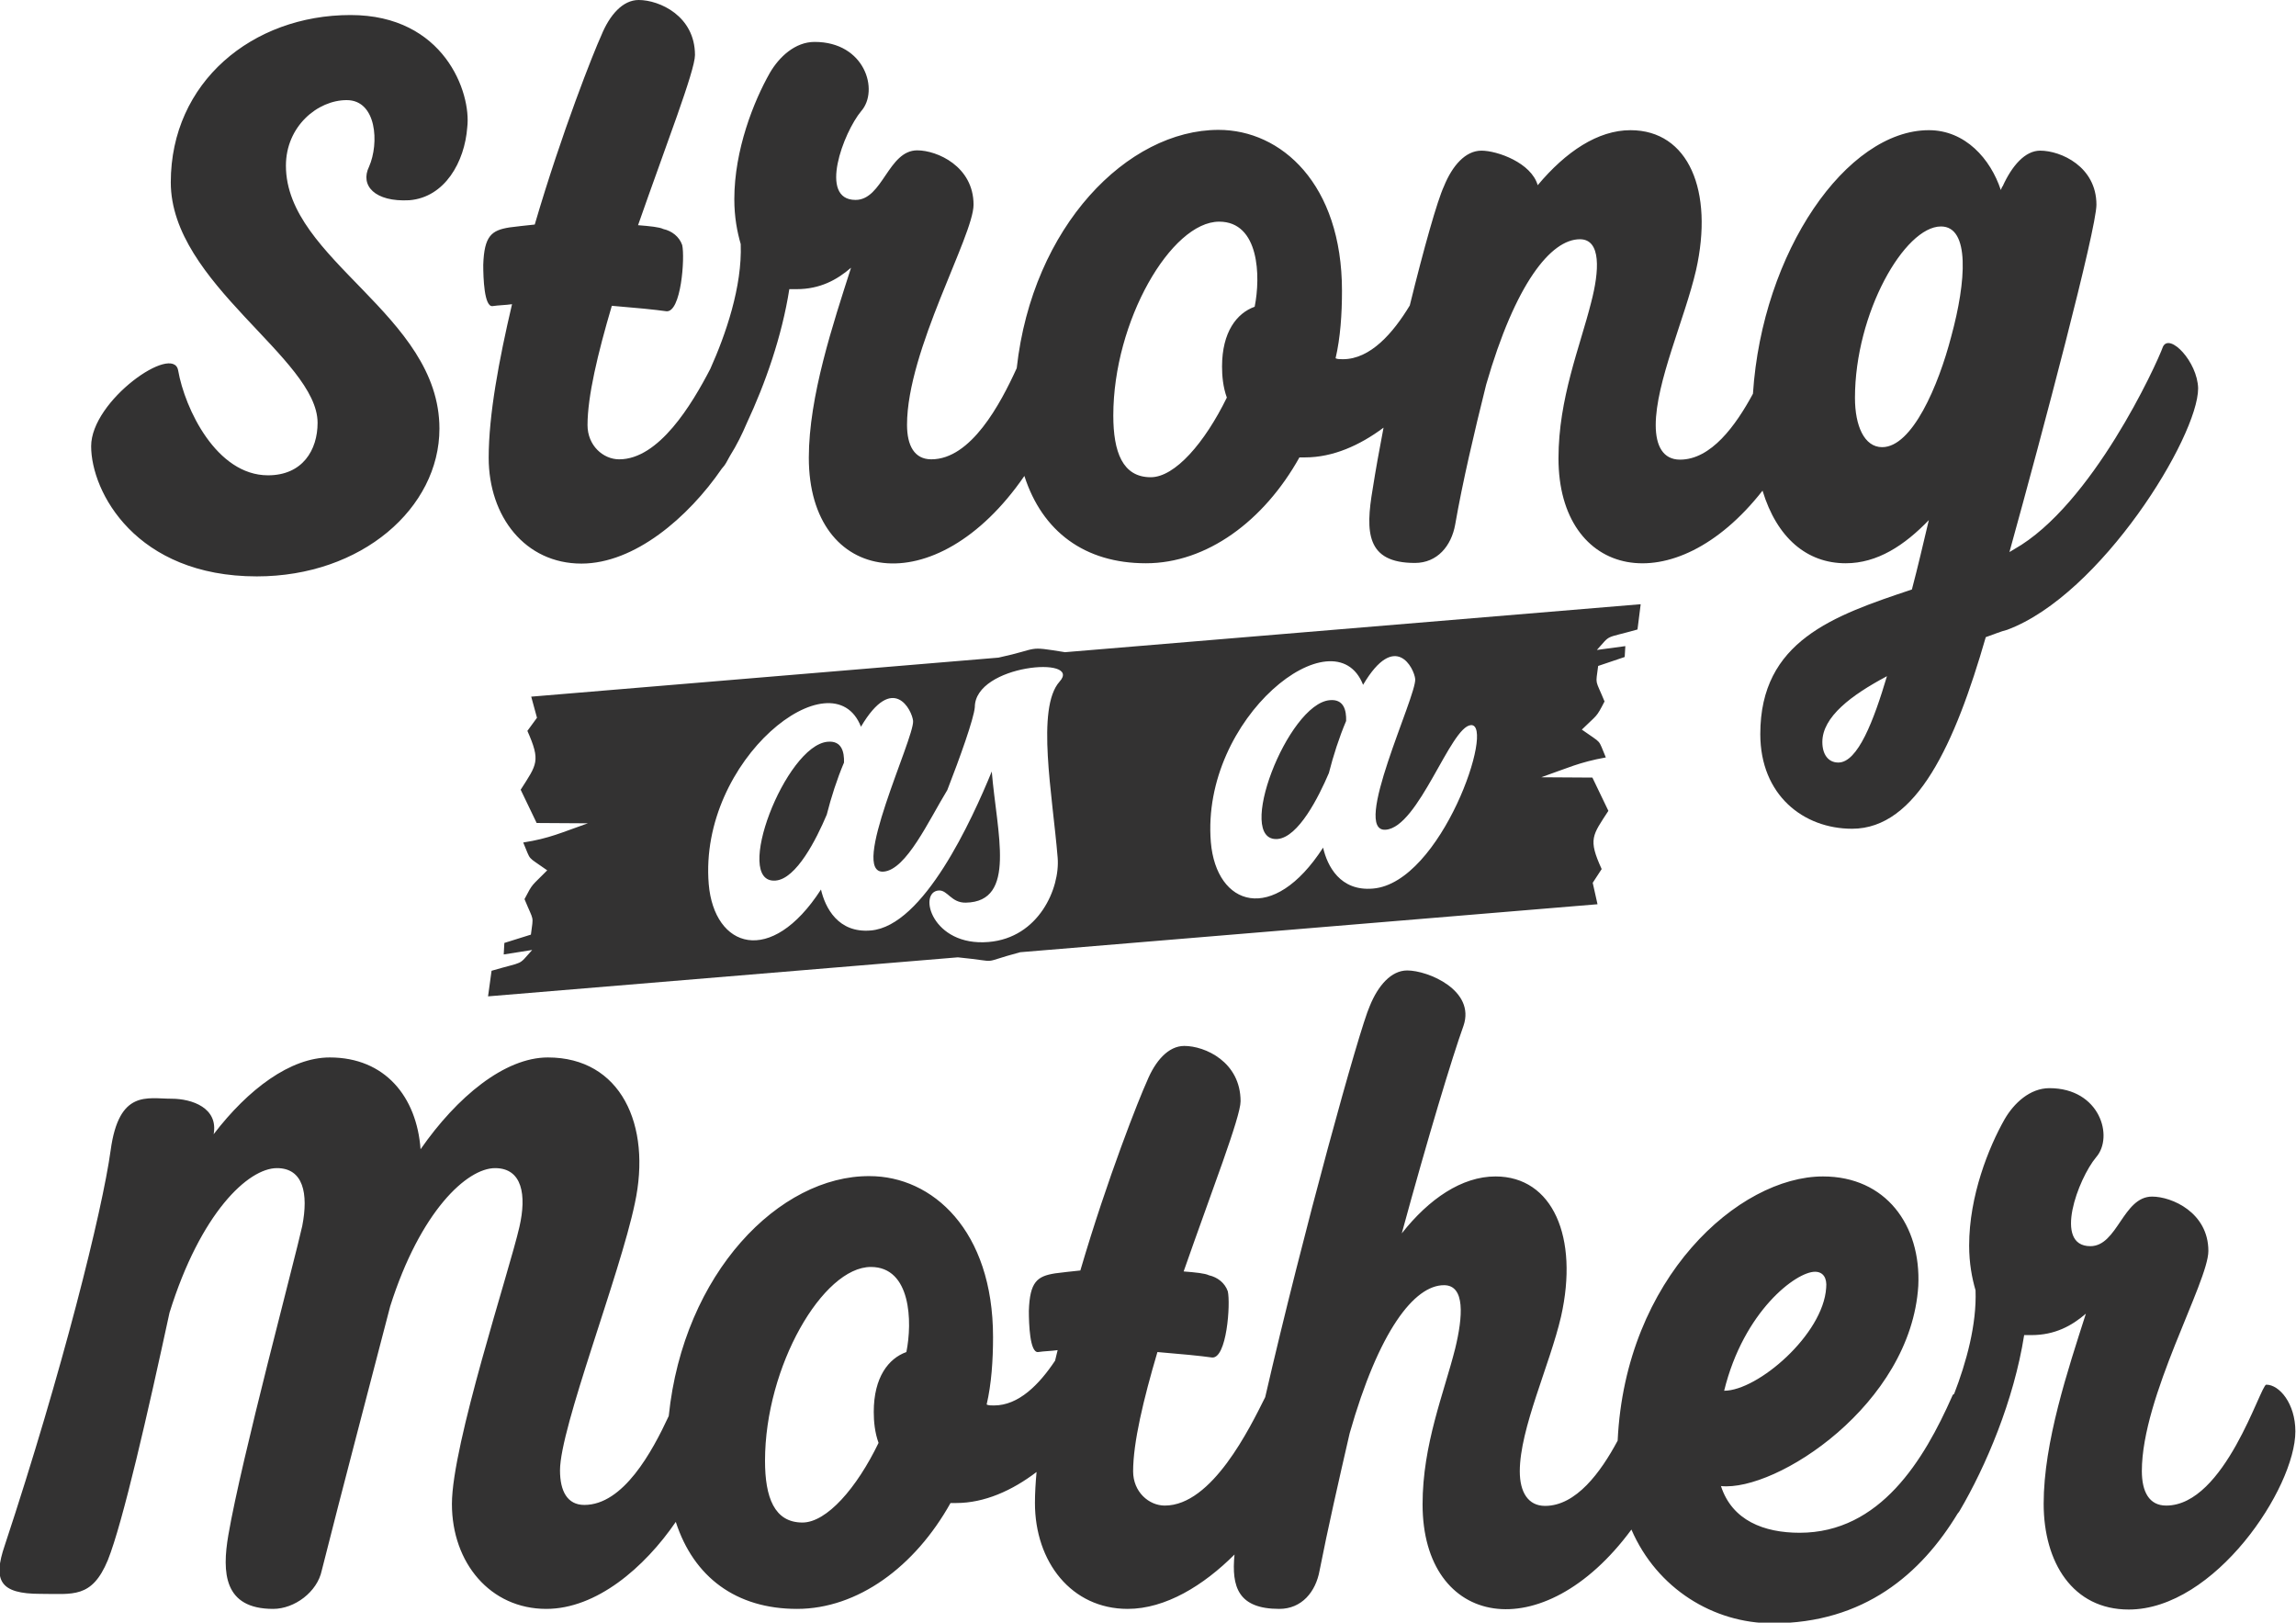 <?xml version="1.0" encoding="utf-8"?>
<!-- Generator: Adobe Illustrator 21.1.0, SVG Export Plug-In . SVG Version: 6.00 Build 0)  -->
<svg version="1.1" id="Layer_1" xmlns="http://www.w3.org/2000/svg" xmlns:xlink="http://www.w3.org/1999/xlink" x="0px" y="0px"
	 viewBox="0 0 717.9 507.3" style="enable-background:new 0 0 717.9 507.3;" xml:space="preserve">
<style type="text/css">
	.st0{fill-rule:evenodd;clip-rule:evenodd;fill:#333232;}
</style>
<g>
	<path class="st0" d="M109.6,4.7C78.9,4.7,53.4,25.7,53.4,57c0,31.6,45.9,55,45.9,75.2c0,8.5-4.7,16.4-15.5,16.4
		c-16.1,0-26-20.8-28.1-32.8c-1.5-8.5-27.2,9.4-27.2,23.7c0,14.3,14,40.7,51.8,40.7c32.8,0,57.1-21.4,57.1-46.2
		c0-35.7-48-52.7-48-82.2c0-12.3,9.9-20.5,19-20.5c9.4,0,10.2,13.5,7,20.8c-2.9,5.9,1.8,11.1,12.6,10.5c11.1-0.9,17.3-12,18.1-22.8
		C147.4,29,138.9,4.7,109.6,4.7L109.6,4.7z M676.3,108.4c-2,5.6-22.2,49.6-46.5,63.3c-0.6,0.3-0.9,0.6-1.5,0.9
		c10.5-37.9,27.2-101,27.2-108.6c0-11.9-11.1-16.9-17.6-16.9c-4.7,0-8.8,4.7-11.7,11.1c-0.3,0.3-0.3,0.6-0.6,1.2
		c-3.2-9.7-11.1-18.7-22.5-18.7c-25.7,0-52.1,38-55,82.4c-5.4,10-13.1,20.6-22.8,20.6c-5.3,0-7.6-4.3-7.6-10.8
		c0-13.4,9.1-33.3,12.6-48.4c5.6-24.8-2.3-43.8-20.5-43.8c-10.2,0-20.2,6.7-29,17.2c-2-7-12.6-10.8-17.6-10.8
		c-5,0-9.1,4.7-11.7,11.1c-2.1,4.5-6.3,19.4-10.7,37.3c-5.2,8.6-12.3,16.8-20.9,16.8c-0.9,0-1.8,0-2.3-0.3c1.5-6.4,2-13.8,2-21.1
		c0-33.4-19-50.3-38.6-50.3c-28.4,0-58.2,30.1-63.1,74.5c-5.1,11.2-14.3,28.5-26.7,28.5c-5.3,0-7.6-4.3-7.6-10.8
		c0-23.3,20.8-59.1,20.8-68.8c0-12-11.4-17-17.6-17c-9.1,0-10.8,15.5-19.3,15.5c-11.7,0-3.8-21.1,1.8-27.8
		c5.6-6.4,1.2-21.6-14.6-21.6c-6.1,0-11.1,4.7-14,9.7c-5,8.8-11.1,24-11.1,39.5c0,5.6,0.9,10.2,2,14c0.5,13.3-4.7,28.3-9.5,39
		c-5.8,11.2-16.1,28.3-28.5,28.3c-5,0-9.9-4.3-9.9-10.7c0-9,3.2-22.4,7.6-37.3c7.3,0.6,13.5,1.2,17,1.7c4.7,0.6,5.9-16.9,5-20.7
		c-0.9-2.6-3.2-4.4-5.9-5c-1.2-0.6-4.1-0.9-7.9-1.2c8.8-25.2,17.8-48.3,17.8-53.2C217.3,5,206.2,0,199.7,0c-5,0-9.1,4.7-11.7,11.1
		c-2.3,5-12.3,30.1-20.8,59.1c-2.9,0.3-5.6,0.6-7.9,0.9c-5.6,0.9-7.9,2.6-8.2,11.7c0,4.1,0.3,13.2,2.9,12.9c2-0.3,4.1-0.3,6.1-0.6
		c-4.1,17.5-7.3,34.6-7.3,48c0,18.4,11.4,33.1,29,33.1c16.6,0,33.4-14.4,43.9-29.7c1.3-1.4,1.4-2,2.5-3.9c2.2-3.5,3.9-7,5.3-10.3
		c5.8-12.4,11-27.2,13.3-41.9c0.9,0,1.8,0,2.3,0c7.3,0,12.6-2.9,17-6.7c-5.6,17.5-13.2,40.2-13.2,59.4c0,39.7,39.6,46.1,67.4,5.7
		c5.6,17.4,18.9,27.3,38,27.3c19,0,36.9-13.2,48-33.1c0.6,0,1.2,0,1.8,0c8.6,0,17-3.7,24.5-9.3c-1.3,6.8-2.5,13.4-3.4,19.2
		c-2.3,13.5-2,23.1,13.2,23.1c7,0,11.4-5.3,12.6-12c2.3-13.2,5.9-28.6,9.7-43.8c9.1-31.5,20.2-45.4,29.3-45.4
		c6.7,0,6.1,9.9,3.5,19.8c-3.5,13.9-10.2,30-10.2,48.7c0,37.4,36,45.6,63.8,10.1c4.5,14.8,13.9,22.7,26,22.7c9.9,0,18.4-5.6,26-13.5
		c-1.8,7.6-3.5,14.9-5.3,21.7c-24.6,8.2-47.4,16.1-47.4,45.2c0,19.1,13.5,29.6,28.7,29.6c20.2,0,32.2-26.6,41.8-59.9
		c2.6-0.9,4.7-1.8,6.7-2.3c29.3-10.9,59.7-60.3,59.7-75.5C687.1,113.1,678.4,104,676.3,108.4L676.3,108.4z M588.5,139.8
		c-5.6,0-8.5-6.7-8.5-15.4c0-26.5,15.5-53.6,26.9-53.6c9.1,0,7.9,17.2,3.2,34.4C606.1,120.6,597.9,139.8,588.5,139.8L588.5,139.8z
		 M574.8,238.4c-3.2,0-5-2.6-5-6.4c0-7.9,9.1-14.7,20.2-20.6C585.9,225.2,580.9,238.4,574.8,238.4L574.8,238.4z M359.8,149.2
		c-8.8,0-11.7-7.9-11.7-19.3c0-29.5,18.1-60.6,33.1-60.6c12.6,0,13,17.2,11.1,26.6c-5.6,2-10.2,7.9-10.2,18.7c0,2.9,0.3,6.4,1.5,9.7
		C376.7,138.4,367.4,149.2,359.8,149.2L359.8,149.2z"/>
	<path class="st0" d="M209.1,442.7c-5.2,11.2-14.2,27.8-26.4,27.8c-5.3,0-7.6-4.3-7.6-10.8c0-13.4,18.7-61,23.4-83.5
		c5.3-24.5-4.4-45.6-27.2-45.6c-13.5,0-28.4,12.3-39.8,28.7c-1.2-16.4-11.1-28.7-28.4-28.7c-12.3,0-25.5,9.9-36.3,24
		c1.5-8.2-6.7-11.1-13.2-11.1c-7.6,0-16.4-2.9-19,16.1c-2.6,19-15.2,69.4-33.1,123.5c-3.8,11.1-1.5,15.2,11.1,15.2
		c10.2,0,16.1,1.5,21.1-10.5c4.7-11.7,12.6-46.4,19.3-77.4c9.7-31.2,24.6-45.2,33.6-45.2c8.2,0,9.9,7.9,7.9,18.1
		c-2.3,10.5-19,72.7-23.1,96.6c-2,11.7-1.5,23.1,14,23.1c6.7,0,13.8-5.3,15.2-12c6.4-25.4,14.9-57.5,21.4-82.6
		c9.4-29.7,24-43.2,32.8-43.2c8.5,0,9.9,8.4,7.6,18.4c-3.2,14-21.1,68-21.1,86.6c0,18.4,12,32.8,29.5,32.8
		c15.7,0,30.7-12.9,40.5-27.2c5.6,17.3,18.9,27.2,37.9,27.2c19,0,36.9-13.2,48-33.1c0.6,0,1.2,0,1.8,0c8.8,0,17.5-3.9,25.1-9.7
		c-0.3,3.4-0.5,6.6-0.5,9.7c0,18.4,11.4,33.1,29,33.1c11.8,0,23.7-7.3,33.4-17c-1,10.2,1.2,17,14,17c7,0,11.4-5.3,12.6-12
		c2.6-13.2,5.9-27.7,9.4-42.9c9.1-32,20.2-46.3,29.5-46.3c6.7,0,5.9,9.9,3.5,19.8c-3.5,13.9-10.2,30-10.2,48.7
		c0,38.5,37.5,45.6,65.3,7.9c8,18.5,25.7,29.3,44.1,29.3c28.7,0,46.5-15.5,57.9-34.3c0.2-0.2,0.4-0.5,0.6-0.8
		c8.2-13.9,17-34.6,20.2-55c0.9,0,1.8,0,2.3,0c7.3,0,12.6-2.9,17-6.7c-5.6,17.5-13.2,40.2-13.2,59.4c0,18.4,9.1,33.1,26.6,33.1
		c26.9,0,52.1-38,52.1-55.7c0-8.7-5-14.6-9.1-14.6c-1.8,0-12.9,37.8-31.3,37.8c-5.3,0-7.6-4.3-7.6-10.8c0-23.3,20.8-59.1,20.8-68.8
		c0-12-11.4-17-17.6-17c-9.1,0-10.8,15.5-19.3,15.5c-11.7,0-3.8-21.1,1.8-27.8c5.6-6.4,1.2-21.6-14.6-21.6c-6.1,0-11.1,4.7-14,9.7
		c-5,8.8-11.1,24-11.1,39.5c0,5.6,0.9,10.2,2,14c0.4,10.7-2.9,22.6-6.7,32.4c-0.3,0.1-0.5,0.4-0.6,0.7
		c-8.8,19.9-22.5,42.7-47.7,42.7c-11.1,0-21.1-3.8-24.6-14.6c17.3,1.8,59.4-25.5,61.7-62.6c0.9-19-10.2-34.2-29.8-34.2
		c-26.3,0-61.8,31.7-64.2,82.6c-5.3,9.9-13,20.4-22.7,20.4c-5.3,0-7.9-4.3-7.9-10.8c0-13.4,9.4-33.3,12.9-48.4
		c5.6-24.8-2.6-43.8-20.5-43.8c-10.5,0-20.8,7-29.3,17.8c8.2-30.1,15.8-55.2,19.3-64.9c3.8-11.1-11.1-17.3-17.6-17.3
		c-5,0-9.1,4.7-11.7,11.1c-3.3,7.3-20.9,71-32.7,122.3c-4.8,9.6-16.6,33.9-31.4,33.9c-5,0-9.9-4.3-9.9-10.7c0-9,3.2-22.4,7.6-37.3
		c7.3,0.6,13.5,1.2,17,1.7c4.7,0.6,5.9-16.9,5-20.7c-0.9-2.6-3.2-4.4-5.9-5c-1.2-0.6-4.1-0.9-7.9-1.2c8.8-25.2,17.8-48.3,17.8-53.2
		c0-12.3-11.1-17.3-17.6-17.3c-5,0-9.1,4.7-11.7,11.1c-2.3,5-12.3,30.1-20.8,59.1c-2.9,0.3-5.6,0.6-7.9,0.9
		c-5.6,0.9-7.9,2.6-8.2,11.7c0,4.1,0.3,13.2,2.9,12.9c2-0.3,4.1-0.3,6.1-0.6c-0.3,1.1-0.5,2.2-0.8,3.3c-5,7.5-11.4,14-19.1,14
		c-0.9,0-1.8,0-2.3-0.3c1.5-6.4,2-13.8,2-21.1c0-33.4-19-50.3-38.6-50.3C243.8,367.5,213.7,397.9,209.1,442.7L209.1,442.7z
		 M567.5,397.6c2.6,0,3.8,2,3.5,5c-0.9,14.6-21.4,32.2-31.9,32.2C545.2,409.9,561.6,397.6,567.5,397.6L567.5,397.6z M250.9,476
		c-8.8,0-11.7-7.9-11.7-19.3c0-29.5,18.1-60.6,33.1-60.6c12.6,0,13,17.2,11.1,26.6c-5.6,2-10.2,7.9-10.2,18.7c0,2.9,0.3,6.4,1.5,9.7
		C267.9,465.2,258.5,476,250.9,476L250.9,476z"/>
	<path class="st0" d="M513,188.9l-180,15c-12.4-2-7.4-1.2-20.8,1.7l-146.1,12.2l1.8,6.6l-3,4.1c4.2,9.5,3,10.4-2.1,18.4l5,10.4
		l16,0.1c-8.3,2.9-11.9,4.7-20.2,6c2.6,6.1,0.9,4,7.5,8.7c-5,5.1-4.4,3.8-7.1,9c3,7.3,2.8,4.8,2,11.1l-8.3,2.6l-0.2,3.6l8.9-1.4
		c-4.6,5.1-2.1,3.4-12.7,6.5l-1.1,8l146.9-12.2c14.2,1.4,6,2,19.5-1.6l180.5-15L498,276l2.8-4.3c-4.3-9.4-2.9-10.5,2.1-18.2l-5-10.4
		l-16-0.1c8.3-2.9,11.9-4.7,20.2-6.2c-2.6-6.1-0.9-4-7.5-8.7c5-4.9,4.4-3.6,7.1-8.8c-3-7.3-2.8-4.8-2-11.1l8.3-2.8l0.2-3.4l-8.9,1.2
		c4.6-5.1,2.1-3.4,12.7-6.4L513,188.9L513,188.9z M296.2,247c-5.8,9.5-12.8,24.9-19.9,25.5c-10.9,0.9,9.6-41.7,9.2-47.1
		c-0.3-3.3-6.2-15.3-16.3,1.8c-8.8-22.5-50.8,10.1-47.6,49.2c1.7,20,19.4,26,35.1,1.7c1.3,5.6,5.3,13.7,15.6,12.8
		c16.5-1.4,31.6-34.6,37.8-49.7c1.6,19.3,7.9,40.7-8.1,41c-4.6,0.1-5.7-4-8.5-3.8c-6.6,0.5-2.1,17.6,15.6,16.1
		c15.7-1.3,22.4-16.8,21.6-26.4c-1.6-19.6-6.8-46.7,0.6-55c7.4-8.1-26.5-5.4-26.5,8C304.5,224.7,300.1,237,296.2,247L296.2,247z
		 M459.9,226.7c-6.4,0.5-16.3,31.9-26.6,32.7c-10.9,0.9,9.6-41.7,9.2-47.1c-0.3-3.3-6.2-15.3-16.3,1.8
		c-8.8-22.5-50.8,10.1-47.6,49.2c1.7,20,19.4,26,35.1,1.7c1.3,5.7,5.3,13.7,15.6,12.8C450.7,276,467.7,226.1,459.9,226.7
		L459.9,226.7z M399.5,262.3c-13.6,1.1,3.1-42.3,16.3-43.4c4.4-0.4,5.2,3.2,5.1,6.5c-2.2,5.2-4,10.8-5.4,16.3
		C412.3,249.2,406,261.7,399.5,262.3L399.5,262.3z M242.5,275.3c-13.6,1.1,3.1-42.3,16.3-43.4c4.4-0.4,5.2,3.2,5.1,6.5
		c-2.2,5.2-4,10.8-5.4,16.3C255.3,262.3,249,274.8,242.5,275.3L242.5,275.3z"/>
</g>
</svg>
